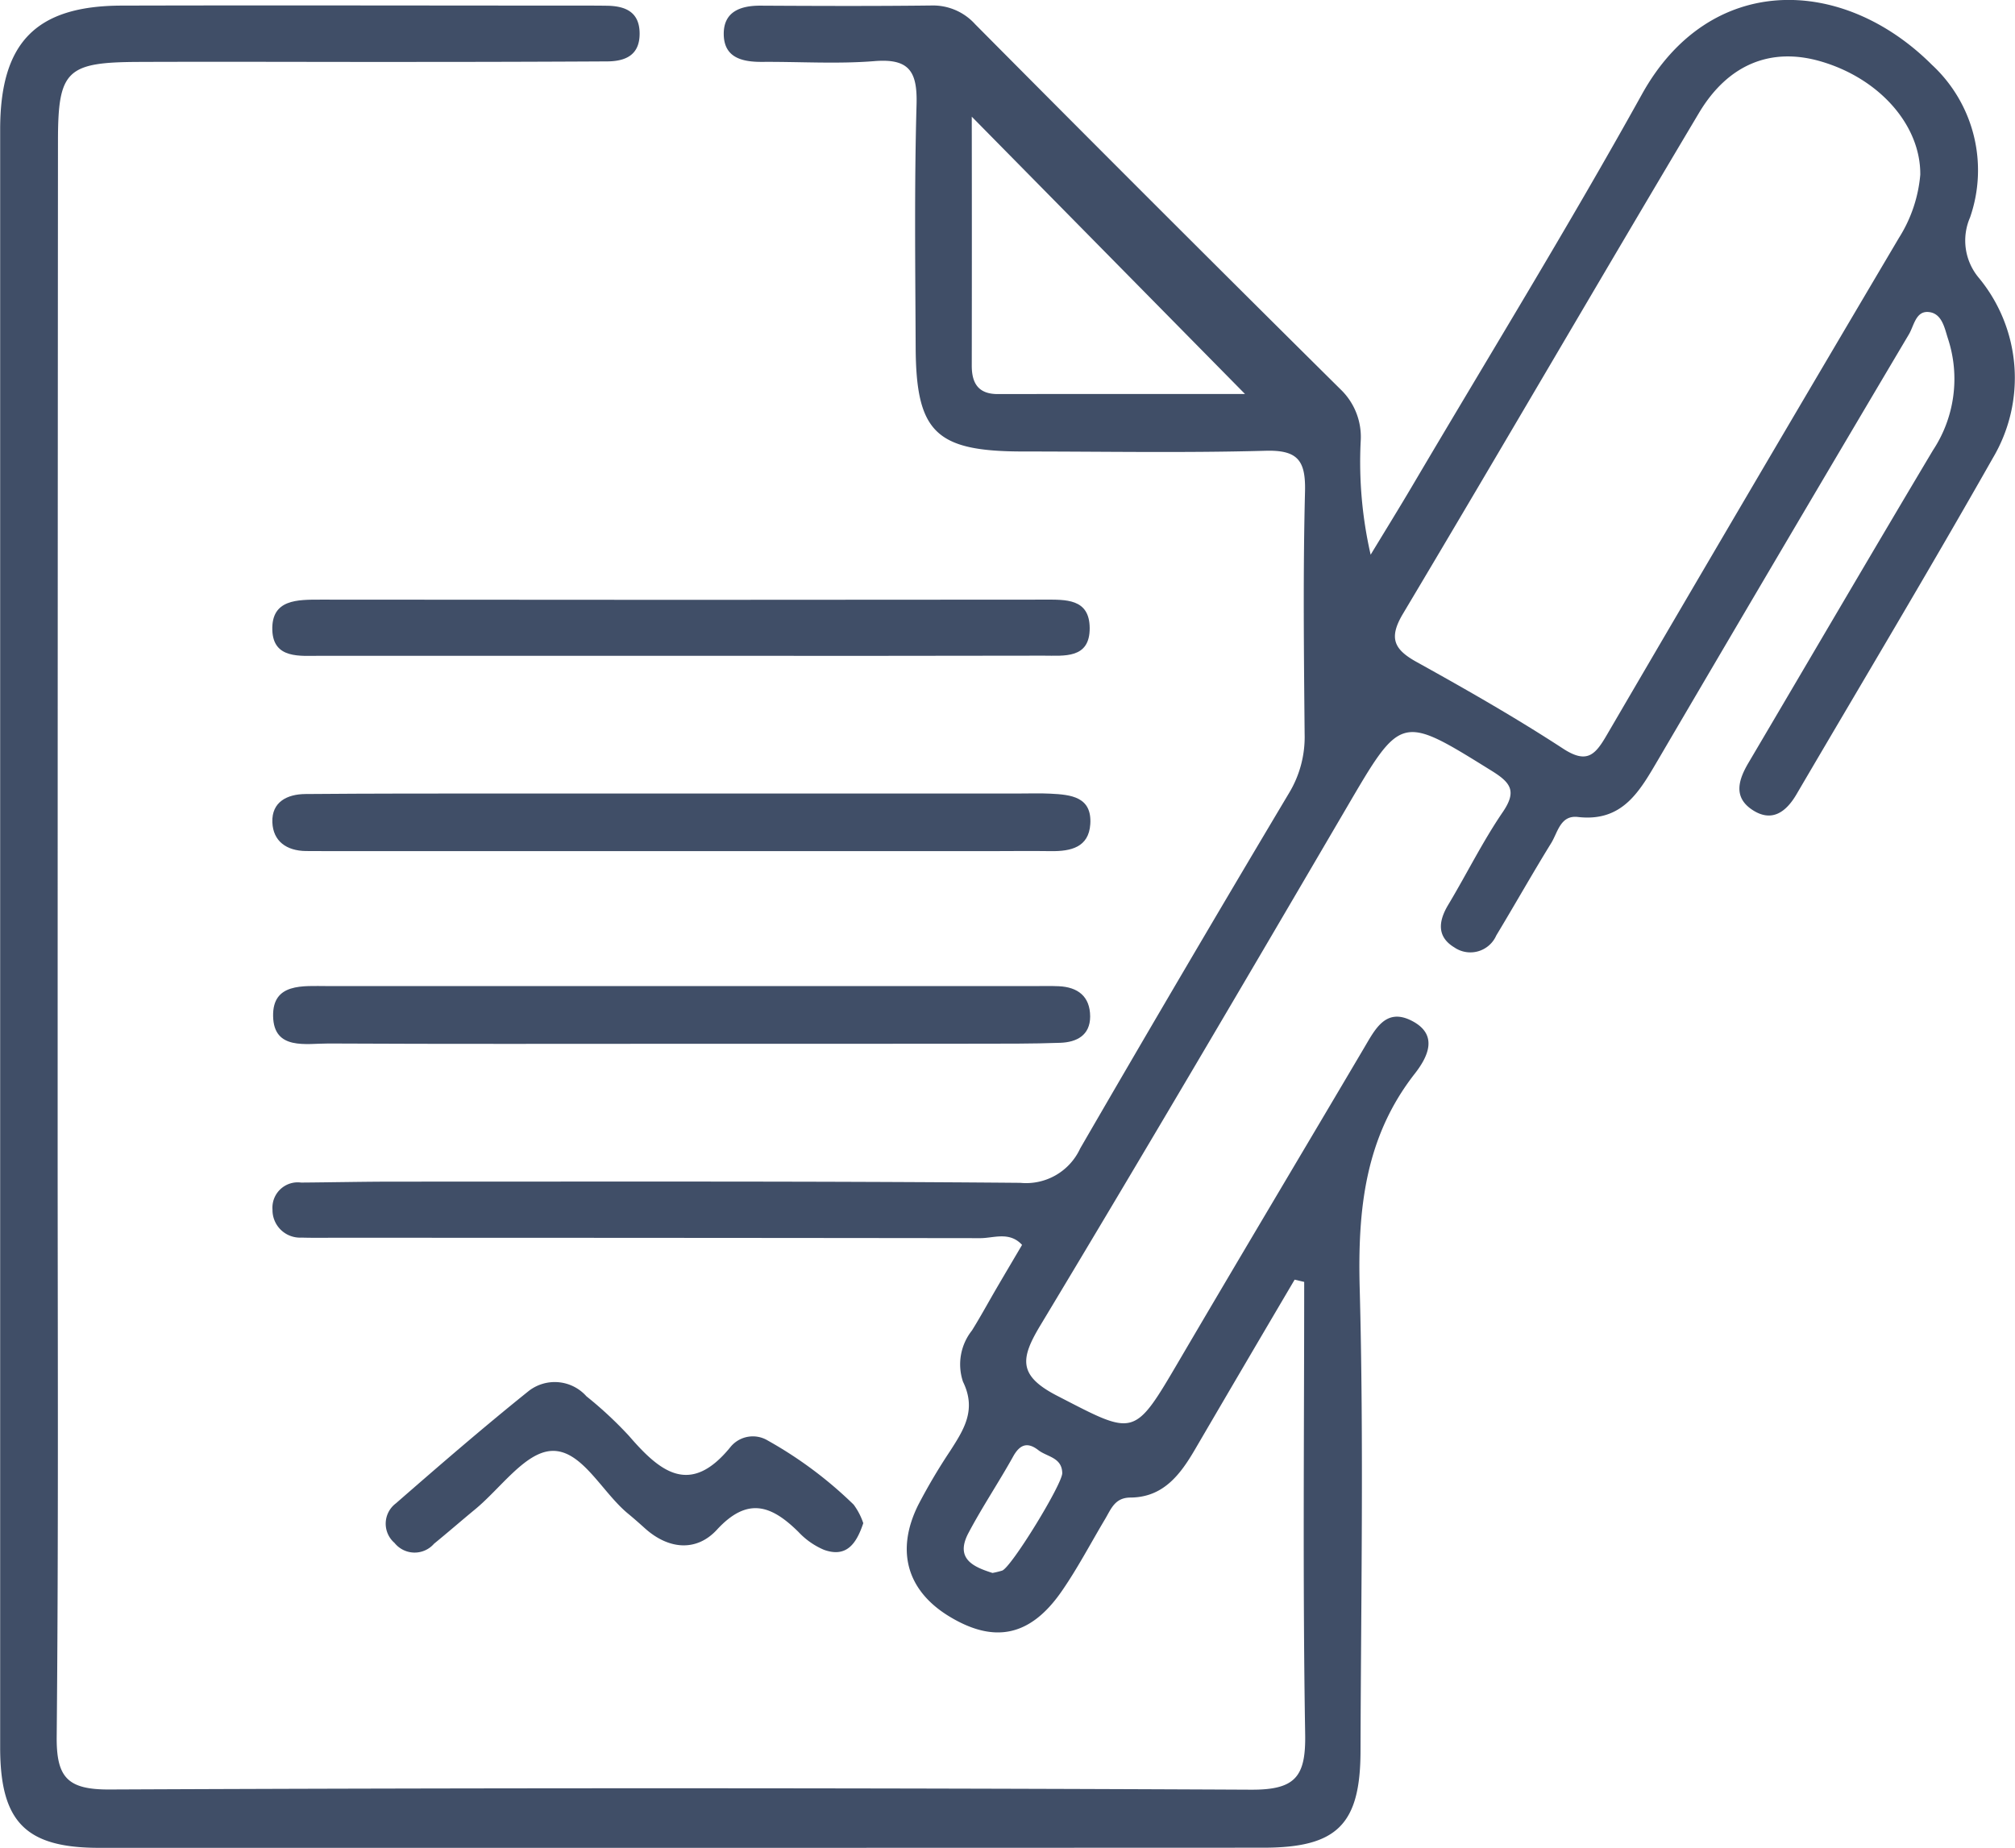 <svg xmlns="http://www.w3.org/2000/svg" width="112.197" height="102.917" viewBox="0 0 112.197 102.917">
  <defs>
    <style>
      .cls-1 {
        fill: #404e67;
      }
    </style>
  </defs>
  <g id="Grupo_375" data-name="Grupo 375" transform="translate(-1900.703 -211.611)">
    <path id="Caminho_249" data-name="Caminho 249" class="cls-1" d="M1953.585,303.023h-19.248c-.5,0-1,0-1.5-.006-1.065-.014-1.823-.539-1.863-1.6-.043-1.135.824-1.565,1.836-1.574,3.665-.031,7.331-.028,11-.029q14.373,0,28.745,0c.584,0,1.168-.021,1.75.009,1.126.057,2.314.168,2.212,1.7-.086,1.29-1.086,1.513-2.182,1.5-1.166-.018-2.333,0-3.5,0Z" transform="translate(-15.106 -44.016)"/>
    <path id="Caminho_250" data-name="Caminho 250" class="cls-1" d="M1953.9,324.431c-6.58,0-13.161.019-19.741-.016-1.251-.007-3.066.4-3.1-1.525-.034-1.858,1.666-1.673,3.005-1.673q19.742.006,39.485,0c.416,0,.833-.01,1.249.008,1.074.046,1.75.571,1.755,1.682,0,1.058-.755,1.436-1.663,1.469-1.58.057-3.164.048-4.746.05Q1962.023,324.436,1953.9,324.431Z" transform="translate(-15.149 -54.696)"/>
    <path id="Caminho_251" data-name="Caminho 251" class="cls-1" d="M1953.677,281.387q-10,0-20,0c-1.146,0-2.645.193-2.7-1.427-.056-1.73,1.4-1.7,2.714-1.7q20.121.023,40.243,0c1.208,0,2.545-.077,2.555,1.582.01,1.728-1.43,1.536-2.573,1.538Q1963.8,281.4,1953.677,281.387Z" transform="translate(-15.111 -33.258)"/>
    <path id="Caminho_252" data-name="Caminho 252" class="cls-1" d="M1970.164,373.087c-.382,1.146-.936,1.935-2.19,1.483a4.166,4.166,0,0,1-1.419-.995c-1.49-1.47-2.824-1.989-4.54-.124-1.139,1.238-2.692,1.106-4.01-.079-.309-.278-.62-.554-.941-.818-1.46-1.2-2.577-3.581-4.264-3.49-1.47.08-2.837,2.087-4.245,3.249-.768.634-1.52,1.289-2.292,1.919a1.432,1.432,0,0,1-2.2-.046,1.413,1.413,0,0,1,.073-2.2c2.44-2.128,4.89-4.247,7.414-6.272a2.362,2.362,0,0,1,3.2.308,21.69,21.69,0,0,1,2.372,2.208c1.73,2.005,3.412,3.389,5.669.589a1.607,1.607,0,0,1,2.063-.33,22.751,22.751,0,0,1,4.773,3.564A3.674,3.674,0,0,1,1970.164,373.087Z" transform="translate(-21.393 -76.657)"/>
    <g id="Grupo_374" data-name="Grupo 374" transform="translate(1900.703 211.611)">
      <path id="Caminho_254" data-name="Caminho 254" class="cls-1" d="M2010.873,227.067a3.223,3.223,0,0,1-.477-3.345,8,8,0,0,0-2.12-8.5c-5-4.993-12.387-5.143-16.148,1.637-4.073,7.34-8.476,14.5-12.741,21.73-.774,1.313-1.576,2.608-2.365,3.911a23.115,23.115,0,0,1-.555-6.307,3.669,3.669,0,0,0-1.12-2.9q-10.219-10.127-20.353-20.34a3.156,3.156,0,0,0-2.423-1.036c-3.17.038-6.341.027-9.51.009-1.144-.007-2.082.343-2.059,1.611.023,1.3,1.045,1.527,2.144,1.52,2.086-.015,4.182.125,6.255-.043,1.953-.158,2.387.606,2.336,2.425-.126,4.5-.07,9.008-.049,13.513.023,4.738,1.127,5.795,5.966,5.8,4.505,0,9.013.085,13.514-.04,1.793-.05,2.239.539,2.2,2.256-.114,4.5-.063,9.009-.022,13.513a6.037,6.037,0,0,1-.873,3.3q-5.875,9.855-11.625,19.784a3.314,3.314,0,0,1-3.333,1.913c-11.6-.1-23.193-.065-34.79-.067-1.752,0-3.5.039-5.255.052a1.41,1.41,0,0,0-1.594,1.509,1.535,1.535,0,0,0,1.616,1.556c.583.018,1.168.009,1.752.009q18.021,0,36.042.022c.749,0,1.625-.39,2.326.375-.485.824-.949,1.606-1.408,2.392s-.9,1.6-1.381,2.372a3.037,3.037,0,0,0-.5,2.854c.768,1.571.047,2.668-.72,3.865a32.107,32.107,0,0,0-1.773,3c-1.27,2.558-.62,4.783,1.74,6.212,2.49,1.507,4.487,1.111,6.22-1.366.9-1.291,1.633-2.7,2.445-4.06.332-.554.536-1.194,1.407-1.2,1.83-.008,2.777-1.271,3.6-2.68q2.765-4.733,5.548-9.454l.532.126c0,8.4-.085,16.793.054,25.187.04,2.359-.537,3.1-3.006,3.089q-31.786-.153-63.573-.011c-2.343.01-2.958-.673-2.937-2.954.107-11.344.051-22.689.053-34.034q0-27.4.018-54.806c0-3.953.484-4.392,4.522-4.407,5.172-.02,10.345.007,15.518,0q5.256,0,10.512-.029c1.029,0,1.834-.334,1.835-1.542s-.785-1.544-1.824-1.558q-.5-.007-1-.007c-8.677,0-17.354-.023-26.03,0-4.773.015-6.752,2.066-6.752,6.9q0,45.047,0,90.094c0,4.146,1.416,5.592,5.51,5.592q32.412.005,64.824-.008c4.1,0,5.4-1.285,5.412-5.36.026-8.592.185-17.189-.045-25.775-.117-4.377.282-8.405,3.065-11.965.728-.931,1.345-2.172-.166-2.947-1.451-.745-2.043.477-2.649,1.5-3.424,5.8-6.877,11.582-10.284,17.39-2.559,4.362-2.462,4.234-6.811,1.992-2.188-1.128-2.049-2.073-.933-3.927,5.747-9.545,11.389-19.154,17.018-28.77,3.084-5.269,3.021-5.265,8.115-2.1,1.071.665,1.4,1.139.606,2.3-1.122,1.645-2.008,3.449-3.035,5.161-.547.913-.635,1.773.334,2.362a1.576,1.576,0,0,0,2.345-.661c1.031-1.708,2.01-3.447,3.058-5.144.366-.593.508-1.565,1.484-1.452,2.522.294,3.462-1.477,4.5-3.24q6.938-11.838,13.935-23.641c.279-.472.38-1.292,1.078-1.239.779.06.91.934,1.1,1.5a7.205,7.205,0,0,1-.841,6.2c-3.449,5.785-6.847,11.6-10.27,17.4-.553.938-.87,1.911.215,2.625s1.88.116,2.454-.863c3.657-6.241,7.375-12.449,10.942-18.741A8.745,8.745,0,0,0,2010.873,227.067Zm-54.614,6.488c-1.08,0-1.448-.6-1.447-1.583q.01-6.924,0-13.864l15.215,15.444C1965.654,233.552,1960.957,233.548,1956.259,233.555Zm2.261,58.809c.486.378,1.314.4,1.33,1.277.012.6-2.819,5.23-3.343,5.429a4.838,4.838,0,0,1-.541.132c-1.07-.338-2.1-.791-1.336-2.23.772-1.46,1.7-2.839,2.5-4.281C1957.511,292.021,1957.937,291.911,1958.52,292.364Zm47.929-67.525q-8.179,13.831-16.281,27.707c-.64,1.1-1.1,1.62-2.429.754-2.639-1.721-5.383-3.288-8.141-4.817-1.27-.7-1.591-1.33-.777-2.694,5.53-9.272,10.953-18.607,16.478-27.882,1.642-2.756,4.051-3.672,6.78-2.879,3.278.952,5.571,3.56,5.547,6.31A7.837,7.837,0,0,1,2006.449,224.84Z" transform="translate(-1900.703 -211.611)"/>
    </g>
  </g>
</svg>
